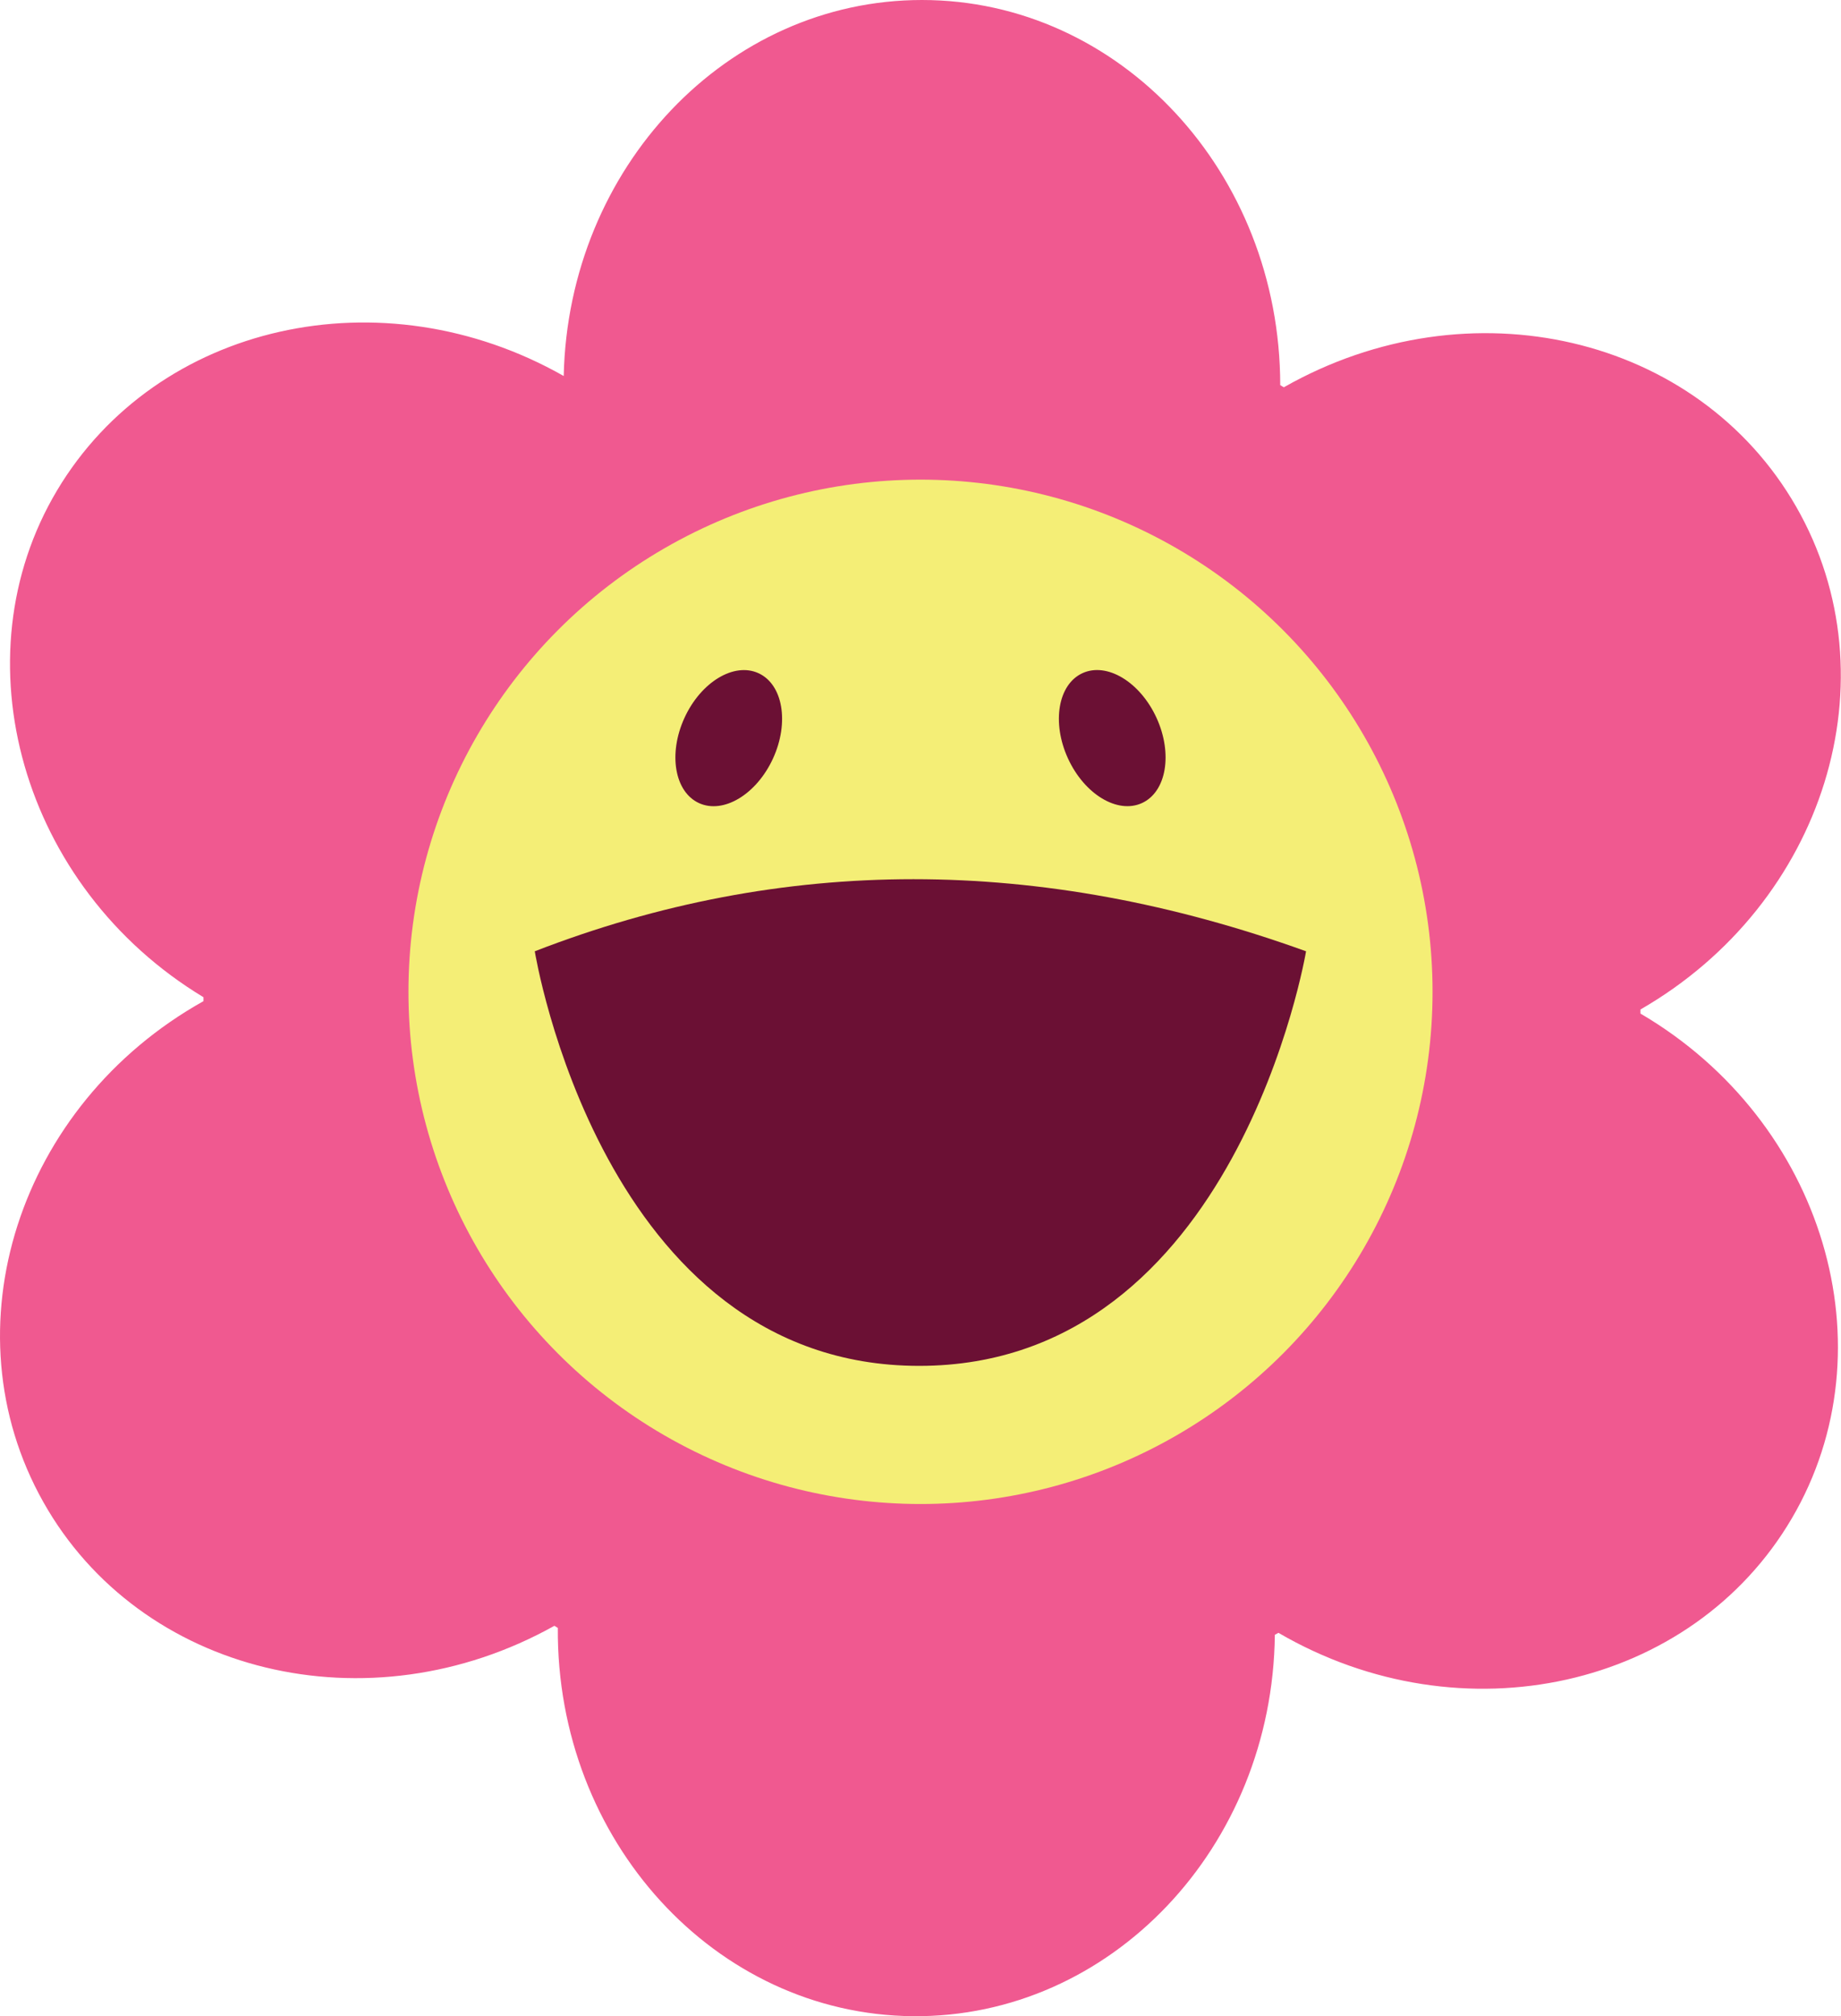 <svg xmlns="http://www.w3.org/2000/svg" viewBox="0 0 112.64 123.33"><defs><style>.cls-1{fill:#f05990;}.cls-2{fill:#f4ee76;}.cls-3{fill:#6b1034;}</style></defs><g id="Layer_2" data-name="Layer 2"><g id="Layer_1-2" data-name="Layer 1"><path class="cls-1" d="M100.37,62c0-.08,0-.17,0-.25,11.28-6.49,15.55-20.25,9.53-30.75s-20-13.76-31.35-7.31l-.22-.13C78.32,10.54,68.51,0,56.41,0,44.47,0,34.77,10.26,34.49,23c-11.11-6.31-24.89-3.24-31,7S1.29,54.26,12.45,61v.24C1.11,67.58-3.29,81.3,2.64,91.86s19.92,13.94,31.28,7.59l.21.13c-.09,13,9.62,23.64,21.72,23.75S77.86,113,78,100l.22-.12c11.24,6.55,25.3,3.41,31.41-7S111.6,68.58,100.37,62Z"/><circle class="cls-2" cx="56.32" cy="60.67" r="31.33"/><path class="cls-3" d="M32.72,58.19q22.74-8.82,47.19,0S75.67,83.55,56.24,83.55,32.72,58.19,32.72,58.19Z"/><ellipse class="cls-3" cx="68.05" cy="45.15" rx="2.98" ry="4.37" transform="translate(-12.62 32.44) rotate(-24.61)"/><ellipse class="cls-3" cx="44.59" cy="45.15" rx="4.37" ry="2.98" transform="translate(-15.03 66.89) rotate(-65.39)"/></g></g></svg>